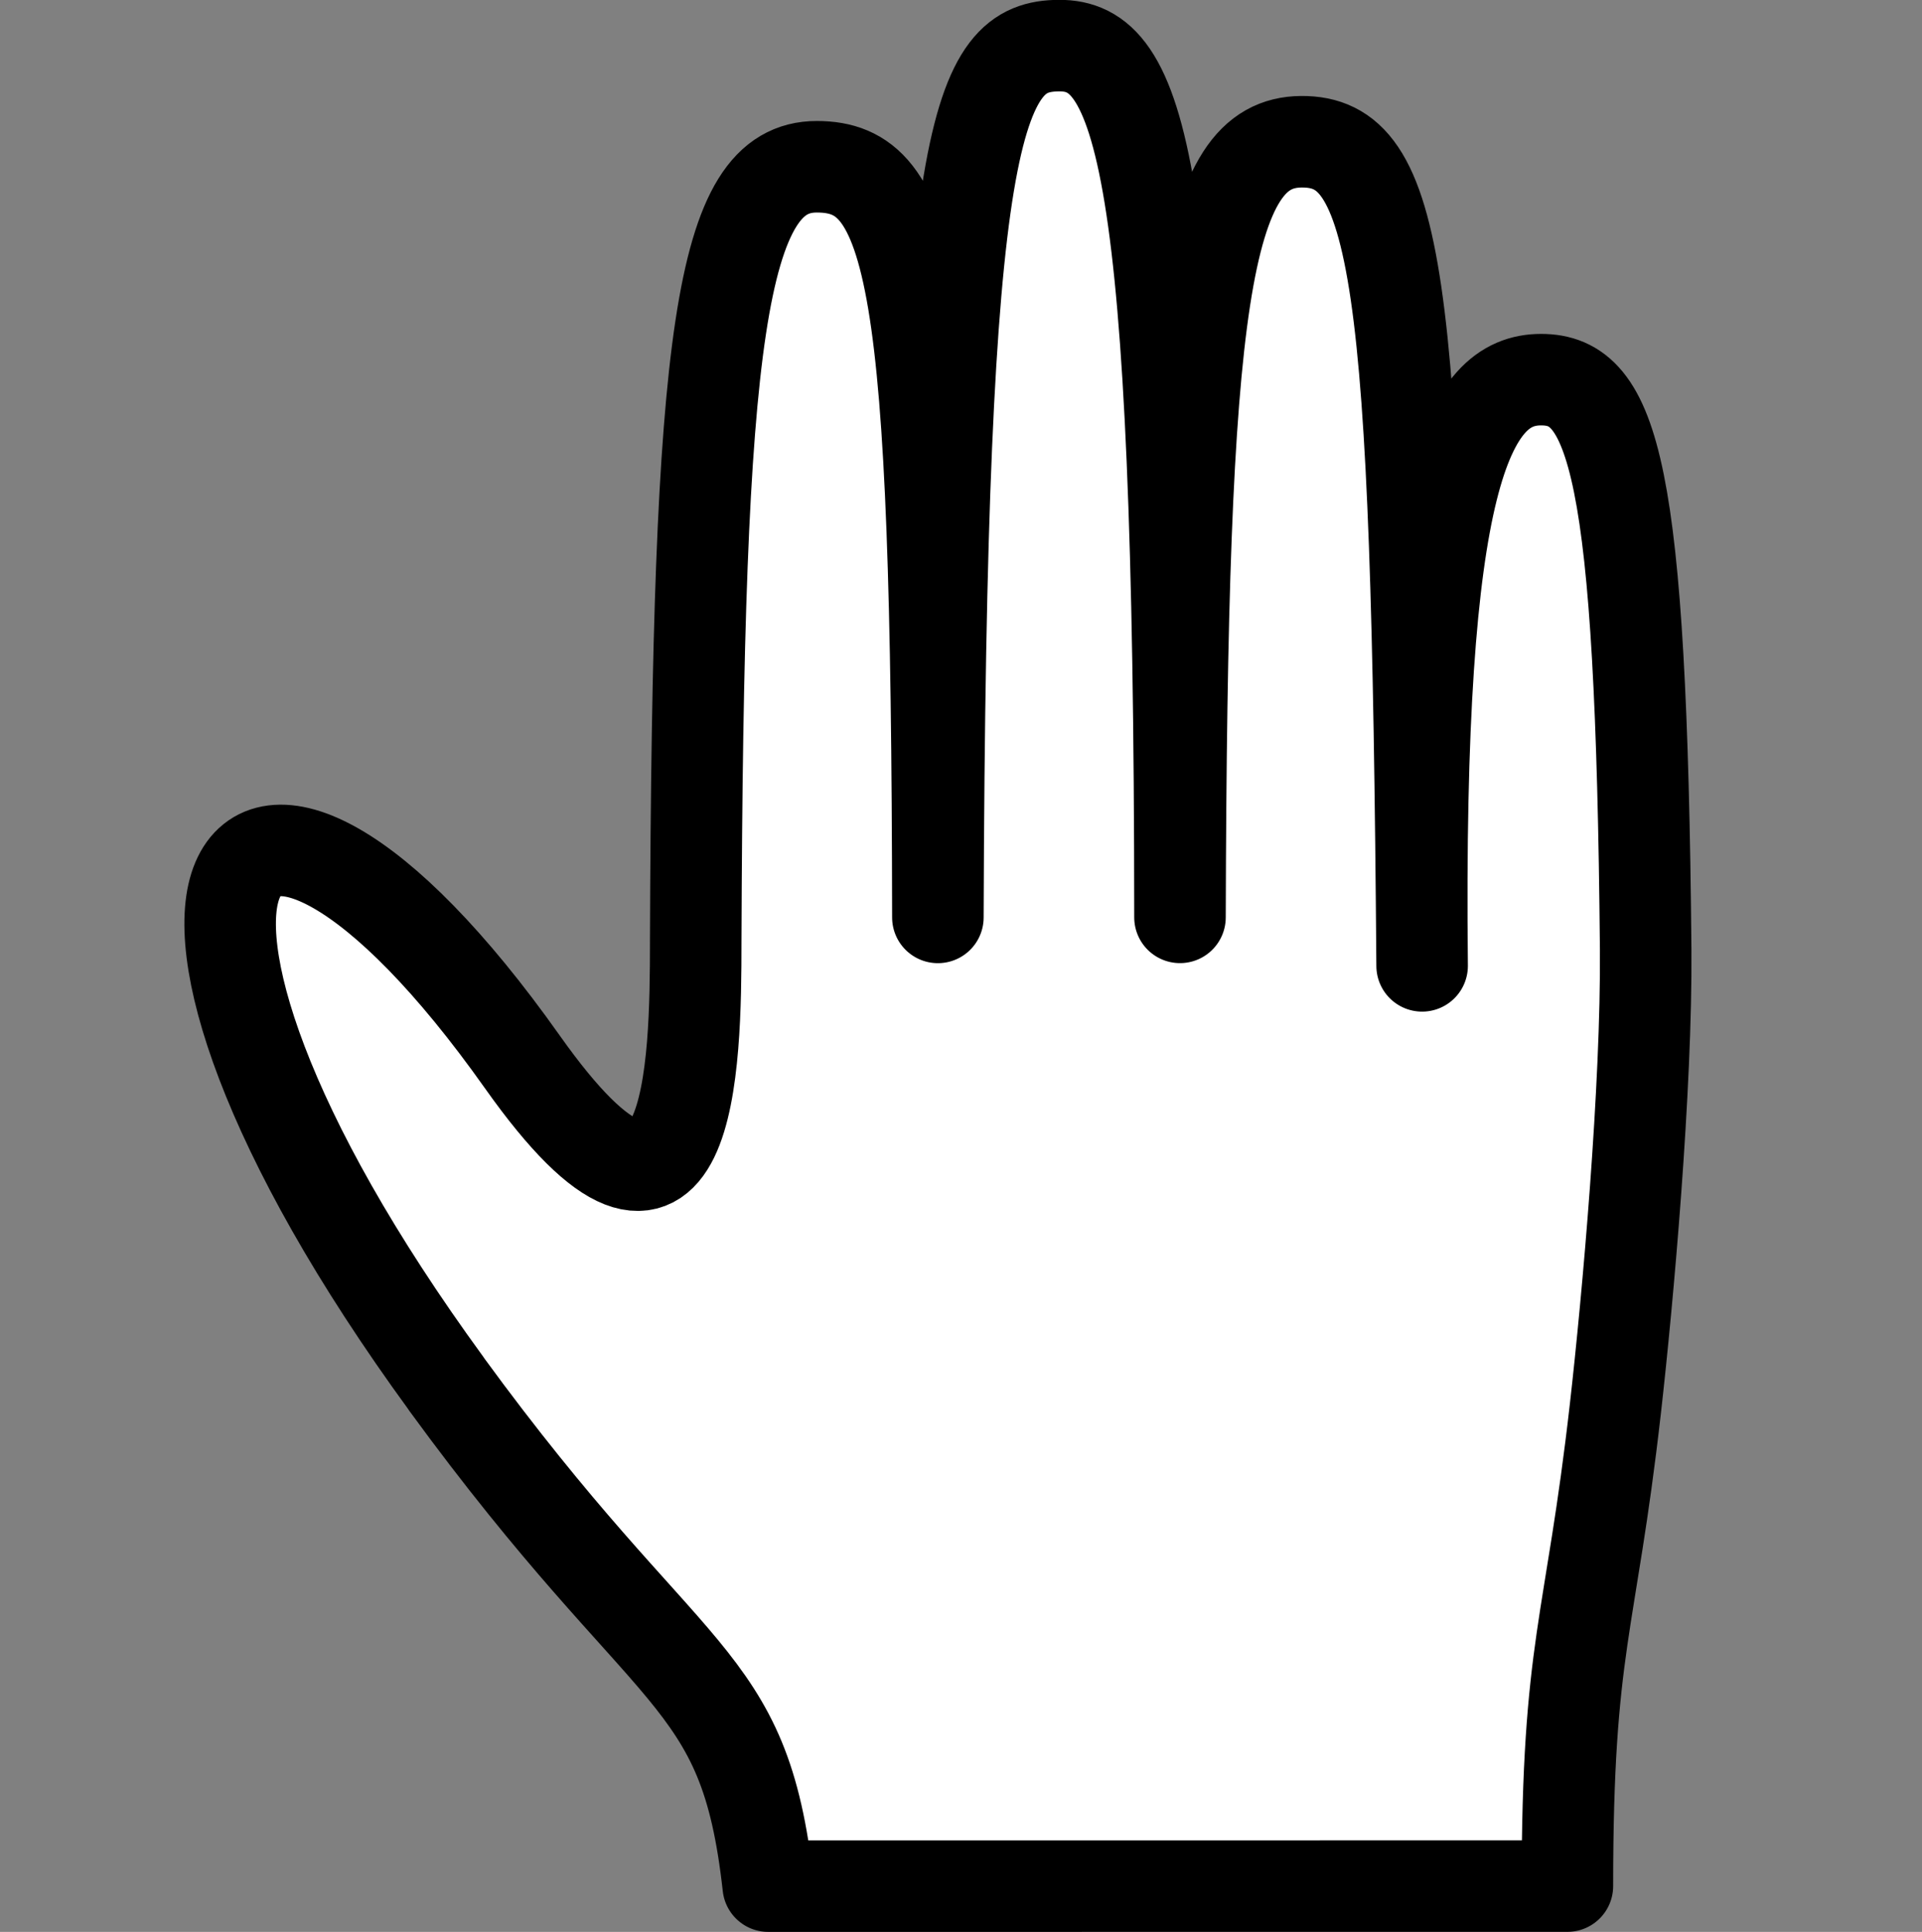 <?xml version="1.0" encoding="UTF-8" standalone="no"?>
<svg
   width="21mm"
   height="21.108mm"
   viewBox="0 0 21 21.108"
   version="1.1"
   id="svg8"
   xmlns="http://www.w3.org/2000/svg"
   xmlns:svg="http://www.w3.org/2000/svg"
   xmlns:rdf="http://www.w3.org/1999/02/22-rdf-syntax-ns#"
   xmlns:cc="http://creativecommons.org/ns#"
   xmlns:dc="http://purl.org/dc/elements/1.1/">
  <rect x="0" y="0" width="21" height="21.108" fill="#808080" stroke="none"/>
  <defs
     id="defs2" />
  <g
     id="layer1"
     transform="translate(-31.441,-20.402)">
    <g
       id="g844"
       transform="rotate(-45.18,42.333,32.823)">
      <path
         style="fill:#ffffff;stroke:#000000;stroke-width:1;stroke-linecap:round;stroke-linejoin:round;stroke-miterlimit:4;stroke-dasharray:none;stroke-opacity:1;fill-opacity:1"
         d="m 36.178,30.458 c -0.658,4.122 0.09,4.498 -1.413,6.364 l 6.155,6.193 c 1.877,-1.865 2.177,-1.808 4.071,-3.306 0.947,-0.749 2.733,-2.232 3.794,-3.304 3.706,-3.749 4.165,-4.635 3.607,-5.196 -0.562,-0.565 -1.71,-0.214 -5.459,3.593 5.343,-5.389 6.206,-6.54 5.457,-7.283 -0.754,-0.747 -2.156,0.298 -6.946,5.033 5.899,-5.866 6.453,-7.027 5.824,-7.652 -0.633,-0.629 -1.514,-0.323 -7.689,5.776 4.971,-4.953 5.631,-5.969 4.885,-6.72 -0.746,-0.751 -2.233,0.387 -6.938,5.03 -0.938,0.932 -2.821,2.76 -2.267,-0.418 0.94,-5.388 -2.003,-4.863 -3.08,1.89 z"
         id="path932" />
    </g>
  </g>
</svg>
